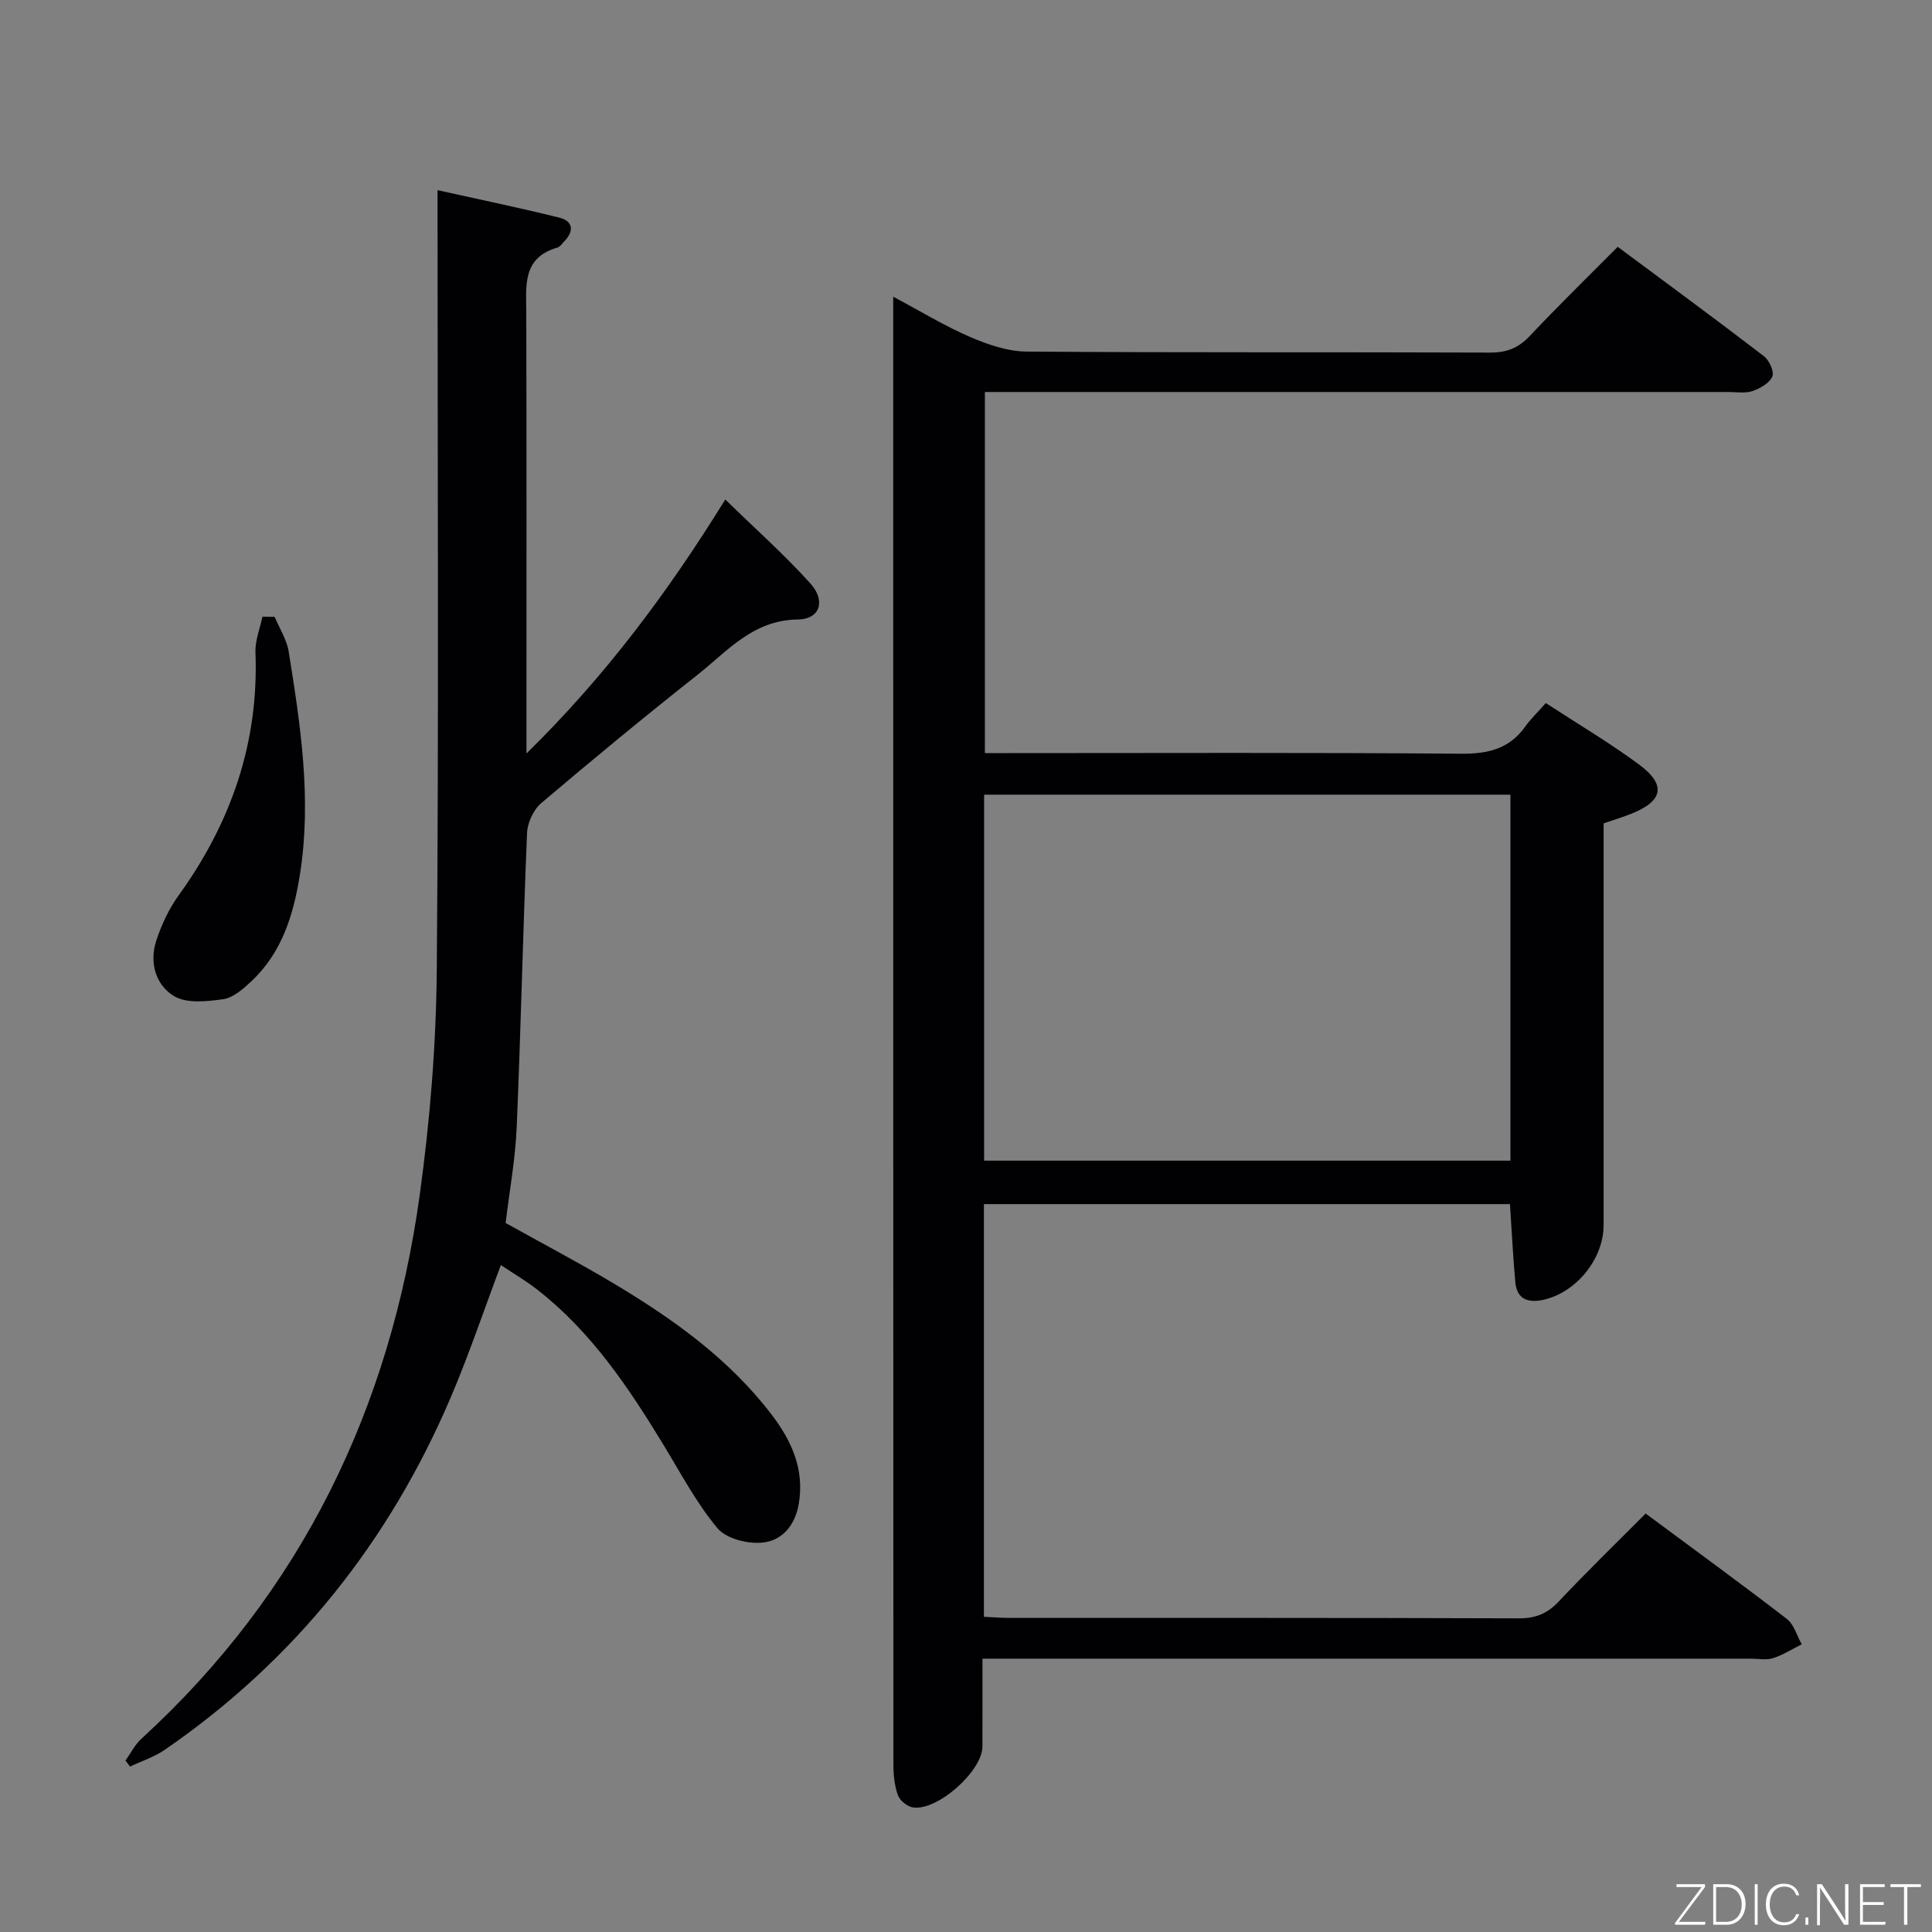 <svg enable-background="new 0 0 400 400" viewBox="0 0 400 400" xmlns="http://www.w3.org/2000/svg"><rect x="0" y="0" width="400" height="400" fill="#808080" stroke="none"/><path d="m340.71 313.36c10.07 7.47 19.75 14.51 29.22 21.81 1.5 1.15 2.09 3.47 3.1 5.26-1.97.99-3.87 2.21-5.95 2.88-1.36.44-2.97.1-4.47.1-50.83 0-101.66 0-152.49 0-1.97 0-3.94 0-6.71 0 0 6.36.02 12.29-.01 18.22-.03 5.07-9.34 13.36-14.38 12.58-1.18-.18-2.72-1.43-3.12-2.54-.71-1.97-.93-4.21-.93-6.34-.04-99.66-.04-199.32-.04-298.98 0-1.31 0-2.62 0-4.92 5.7 3.03 10.63 6.05 15.89 8.32 3.68 1.59 7.8 3.01 11.73 3.04 32 .24 63.99.08 95.99.21 3.47.01 5.89-.99 8.24-3.5 5.8-6.16 11.87-12.07 18.15-18.4 10.38 7.71 20.41 15.08 30.28 22.65 1.1.84 2.16 3.21 1.73 4.21-.6 1.37-2.53 2.46-4.11 3.01-1.5.51-3.3.19-4.96.19-49.16 0-98.33 0-147.49 0-1.99 0-3.98 0-6.47 0v74.76h5.49c31 0 62-.14 92.99.13 5.6.05 10.04-.94 13.38-5.6 1.16-1.62 2.62-3.02 4.27-4.89 6.71 4.38 13.25 8.24 19.33 12.74 5.69 4.22 4.96 7.58-1.7 10.21-1.81.71-3.68 1.28-5.66 1.96v83.2c0 6.99-5.71 14-12.56 15.46-3.15.67-5.4-.19-5.72-3.66-.48-5.27-.73-10.56-1.11-16.17-36.17 0-72.39 0-108.91 0v85.44c1.8.08 3.55.23 5.3.23 35.16.01 70.33-.04 105.49.09 3.48.01 5.89-1.01 8.24-3.51 5.69-6.05 11.67-11.85 17.97-18.19zm-27.99-73.06c0-25.47 0-50.54 0-75.77-36.45 0-72.62 0-108.97 0v75.77z" fill="#010103"/><path d="m25.98 364.51c1.08-1.52 1.94-3.29 3.29-4.52 33.21-30.37 51.53-68.47 57.63-112.59 2.13-15.43 3.4-31.09 3.53-46.65.43-51.32.16-102.65.16-153.97 0-2.13 0-4.25 0-7.41 8.88 1.98 17.09 3.67 25.21 5.69 2.81.7 3.13 2.72 1.06 4.87-.46.48-.9 1.17-1.47 1.33-7.32 2.12-6.44 7.95-6.43 13.6.08 28.16.04 56.32.04 84.49v6.65c16.3-15.98 29.21-33.27 41.16-52.58 6.19 6.04 12.25 11.41 17.63 17.39 3.23 3.59 1.98 7.4-2.6 7.45-9.28.1-14.53 6.51-20.74 11.42-10.97 8.67-21.76 17.57-32.42 26.62-1.6 1.36-2.83 4.06-2.91 6.19-.85 20.28-1.28 40.57-2.14 60.85-.28 6.61-1.49 13.17-2.29 19.87 7.65 4.27 15.28 8.27 22.66 12.69 12.19 7.31 23.67 15.53 32.42 27 4.15 5.44 6.81 11.32 5.61 18.44-.76 4.51-3.49 7.69-7.64 8.05-3.04.27-7.41-.84-9.2-2.99-4.31-5.16-7.53-11.26-11.05-17.06-7.29-12-15.04-23.61-26.3-32.37-2.34-1.82-4.91-3.32-7.49-5.05-3.53 9.37-6.58 18.47-10.33 27.28-12.76 29.97-32.33 54.53-59.23 73.06-2.17 1.5-4.8 2.34-7.21 3.49-.33-.41-.64-.82-.95-1.24z" fill="#010103"/><path d="m56.86 127.72c1 2.37 2.5 4.67 2.9 7.14 2.46 15.27 4.8 30.57 2.35 46.11-1.32 8.36-3.7 16.25-10.11 22.23-1.66 1.56-3.71 3.37-5.78 3.67-3.36.48-7.57.94-10.19-.64-3.82-2.3-5.17-7-3.66-11.54 1.08-3.25 2.59-6.5 4.59-9.27 10.87-15.06 16.65-31.63 15.93-50.35-.09-2.44.93-4.92 1.44-7.39.84.02 1.69.03 2.53.04z" fill="#010103"/><g fill="#fbfcfa"><path d="m346.9 398 5.4-7.3h-5.2v-.6h5.9v.6l-5.4 7.2h5.5l-.1.6h-6.2v-.5z"/><path d="m354.7 390.1h2.8c2.3 0 3.9 1.6 3.9 4.1s-1.6 4.3-3.9 4.3h-2.8zm.6 7.8h2c2.2 0 3.3-1.6 3.3-3.6 0-1.8-1-3.6-3.3-3.6h-2z"/><path d="m363.9 390.1v8.4h-.6v-8.4h1.6z"/><path d="m372.5 396.3c-.4 1.3-1.4 2.3-3.2 2.3-2.4 0-3.7-1.9-3.7-4.3 0-2.3 1.2-4.3 3.7-4.3 1.8 0 2.9 1 3.2 2.4h-.6c-.4-1.1-1.1-1.8-2.5-1.8-2.1 0-3 1.9-3 3.7s.9 3.7 3 3.7c1.4 0 2.1-.7 2.5-1.7z"/><path d="m373.8 398.5v-1.5h.6v1.5z"/><path d="m376.2 398.5v-8.4h1c1.3 2 4.4 6.7 4.9 7.6-.1-1.2-.1-2.4-.1-3.8v-3.8h.7v8.4h-.9c-1.2-1.9-4.4-6.8-5-7.7.1 1.1 0 2.3 0 3.9v3.9h-.6z"/><path d="m390 394.4h-4.3v3.5h4.7l-.1.6h-5.2v-8.4h5.1v.6h-4.5v3.1h4.3z"/><path d="m394.2 390.7h-2.8v-.6h6.3v.6h-2.8v7.8h-.7z"/></g></svg>